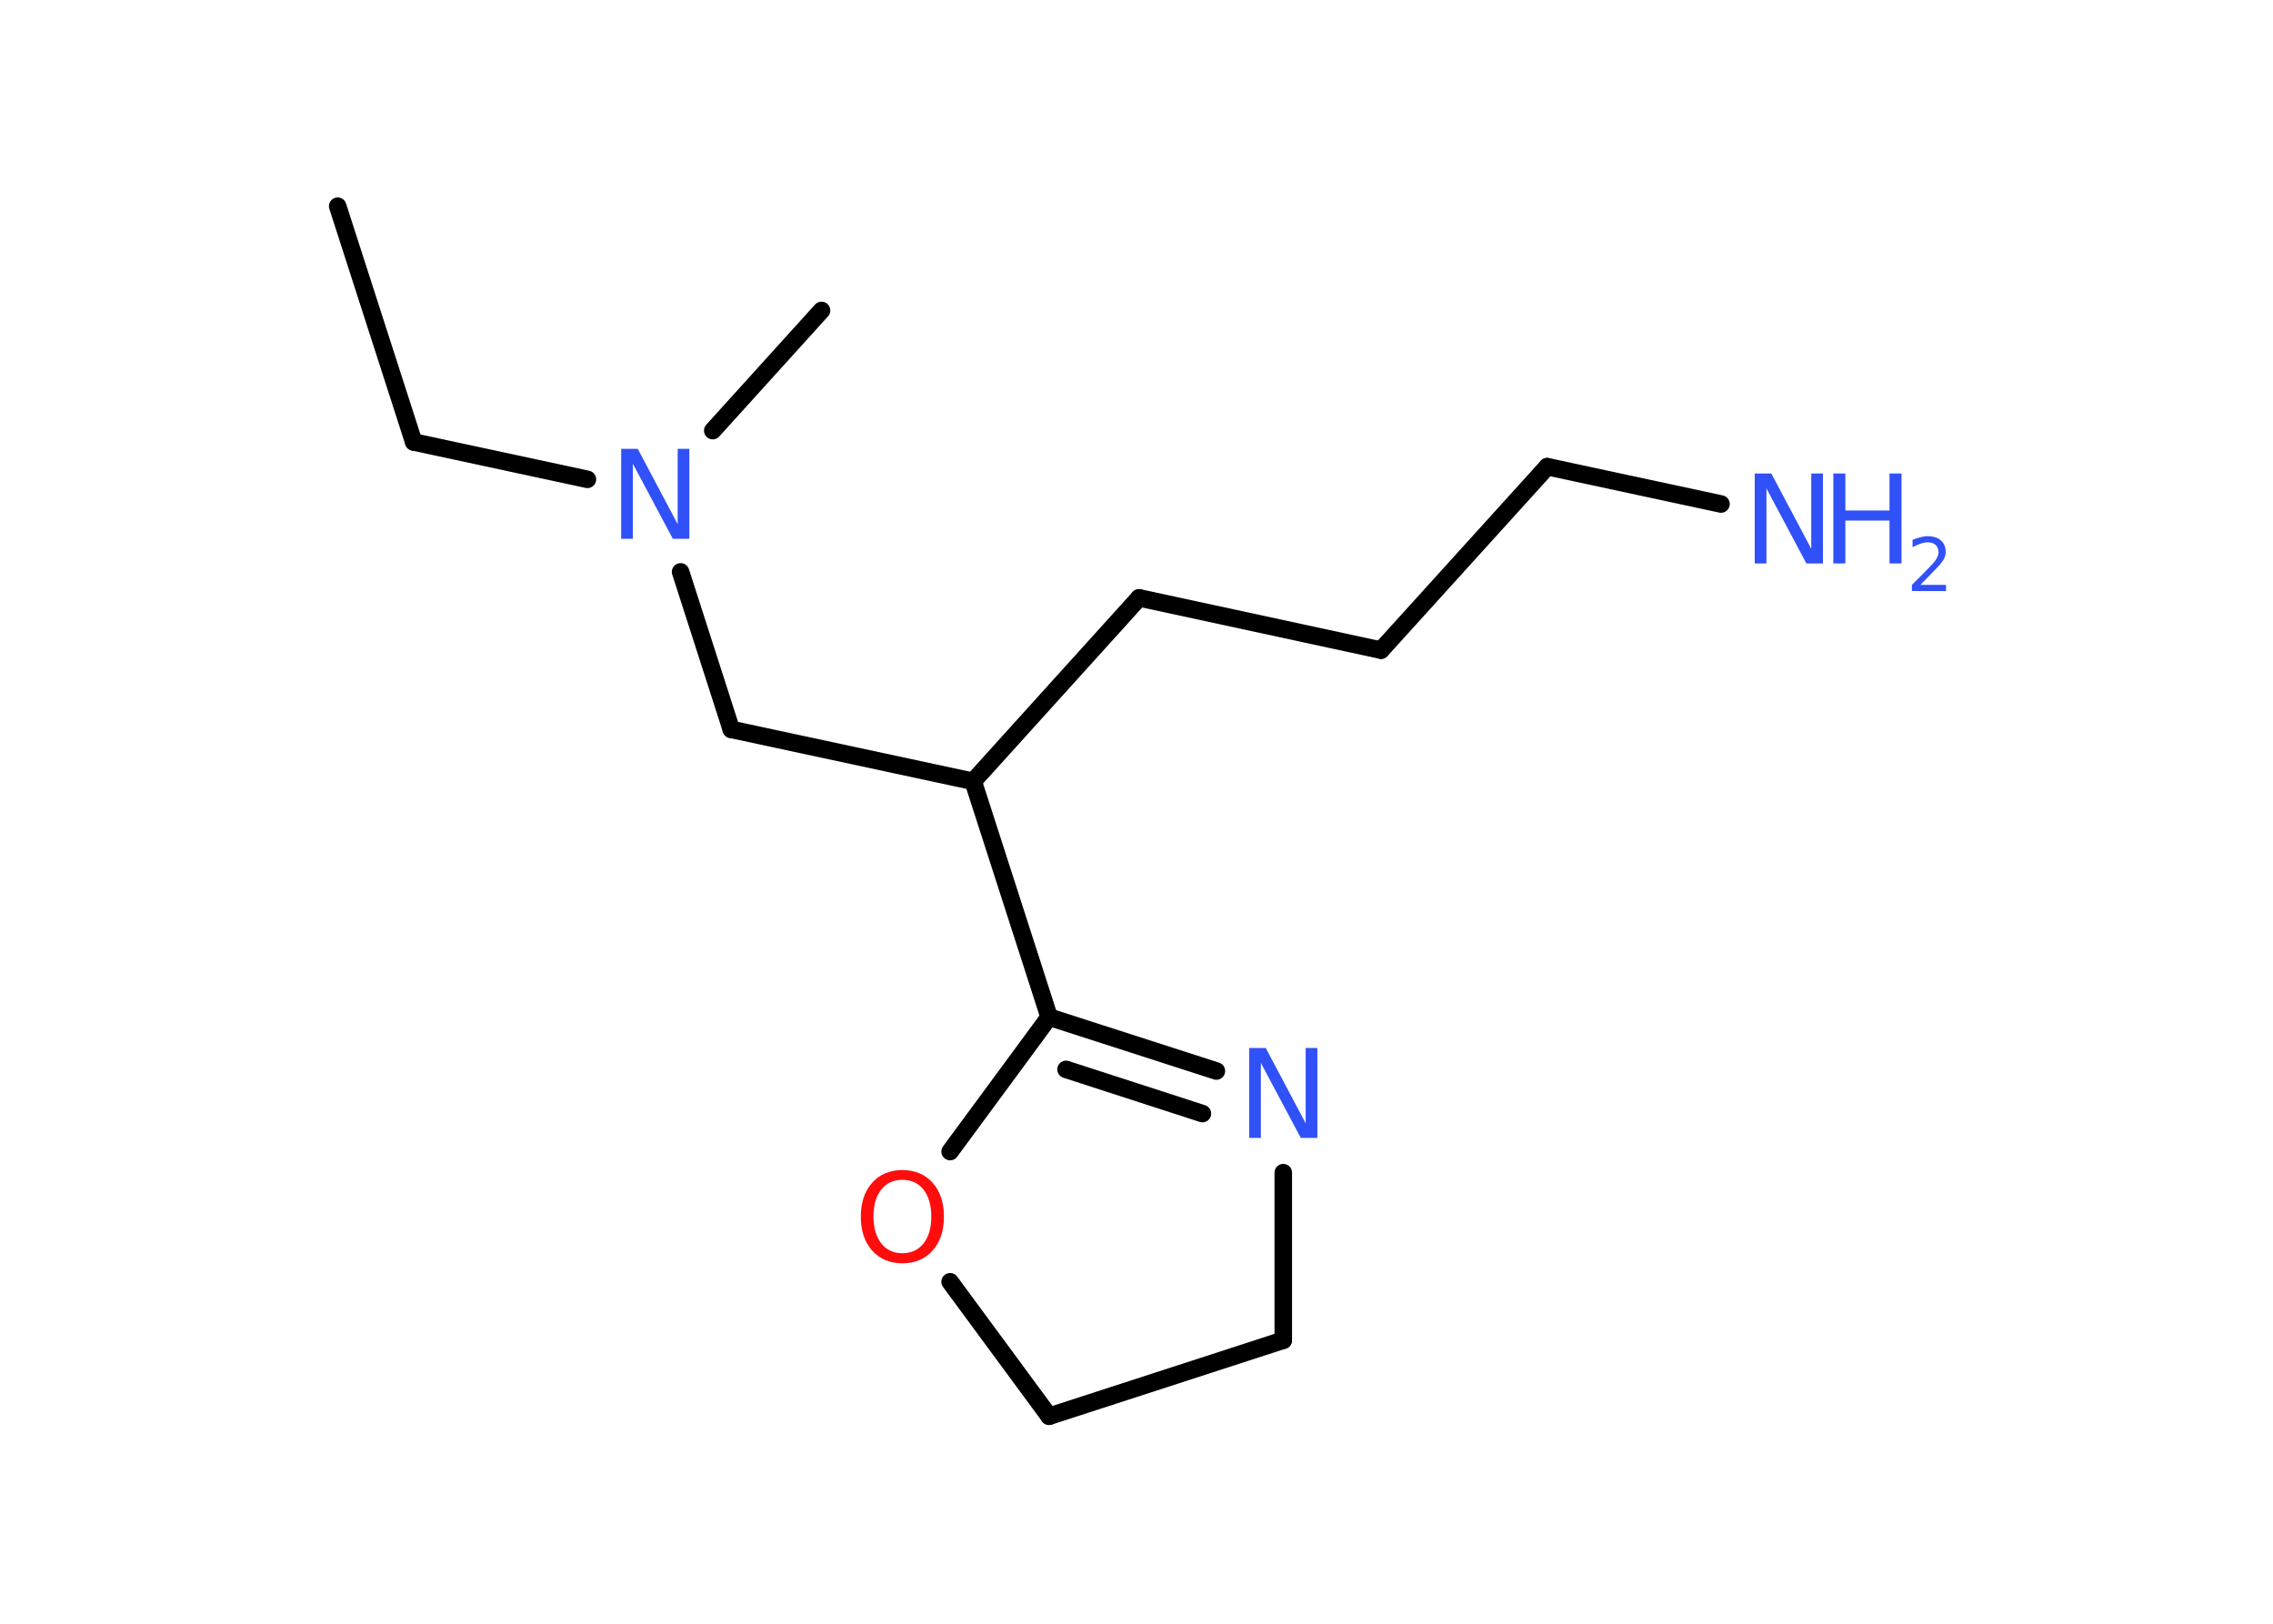 <?xml version='1.0' encoding='UTF-8'?>
<!DOCTYPE svg PUBLIC "-//W3C//DTD SVG 1.1//EN" "http://www.w3.org/Graphics/SVG/1.1/DTD/svg11.dtd">
<svg version='1.2' xmlns='http://www.w3.org/2000/svg' xmlns:xlink='http://www.w3.org/1999/xlink' width='70.0mm' height='50.0mm' viewBox='0 0 70.0 50.0'>
  <desc>Generated by the Chemistry Development Kit (http://github.com/cdk)</desc>
  <g stroke-linecap='round' stroke-linejoin='round' stroke='#000000' stroke-width='.54' fill='#3050F8'>
    <rect x='.0' y='.0' width='70.0' height='50.0' fill='#FFFFFF' stroke='none'/>
    <g id='mol1' class='mol'>
      <line id='mol1bnd1' class='bond' x1='10.4' y1='6.35' x2='12.74' y2='13.61'/>
      <line id='mol1bnd2' class='bond' x1='12.74' y1='13.61' x2='18.09' y2='14.76'/>
      <line id='mol1bnd3' class='bond' x1='21.95' y1='13.26' x2='25.3' y2='9.56'/>
      <line id='mol1bnd4' class='bond' x1='20.96' y1='17.61' x2='22.52' y2='22.46'/>
      <line id='mol1bnd5' class='bond' x1='22.52' y1='22.46' x2='29.97' y2='24.06'/>
      <line id='mol1bnd6' class='bond' x1='29.97' y1='24.06' x2='35.08' y2='18.41'/>
      <line id='mol1bnd7' class='bond' x1='35.08' y1='18.41' x2='42.53' y2='20.02'/>
      <line id='mol1bnd8' class='bond' x1='42.53' y1='20.02' x2='47.65' y2='14.37'/>
      <line id='mol1bnd9' class='bond' x1='47.65' y1='14.37' x2='53.0' y2='15.52'/>
      <line id='mol1bnd10' class='bond' x1='29.97' y1='24.06' x2='32.31' y2='31.32'/>
      <g id='mol1bnd11' class='bond'>
        <line x1='37.46' y1='32.98' x2='32.31' y2='31.32'/>
        <line x1='37.03' y1='34.29' x2='32.83' y2='32.93'/>
      </g>
      <line id='mol1bnd12' class='bond' x1='39.52' y1='36.11' x2='39.52' y2='41.27'/>
      <line id='mol1bnd13' class='bond' x1='39.52' y1='41.27' x2='32.31' y2='43.61'/>
      <line id='mol1bnd14' class='bond' x1='32.31' y1='43.61' x2='29.26' y2='39.47'/>
      <line id='mol1bnd15' class='bond' x1='32.31' y1='31.32' x2='29.26' y2='35.46'/>
      <path id='mol1atm3' class='atom' d='M19.14 13.82h.5l1.23 2.32v-2.32h.36v2.77h-.51l-1.23 -2.31v2.31h-.36v-2.77z' stroke='none'/>
      <g id='mol1atm10' class='atom'>
        <path d='M54.05 14.58h.5l1.23 2.32v-2.32h.36v2.77h-.51l-1.23 -2.31v2.31h-.36v-2.77z' stroke='none'/>
        <path d='M56.46 14.58h.37v1.14h1.36v-1.14h.37v2.77h-.37v-1.32h-1.36v1.32h-.37v-2.77z' stroke='none'/>
        <path d='M59.15 18.01h.78v.19h-1.05v-.19q.13 -.13 .35 -.35q.22 -.22 .28 -.29q.11 -.12 .15 -.21q.04 -.08 .04 -.16q.0 -.13 -.09 -.22q-.09 -.08 -.24 -.08q-.11 .0 -.22 .04q-.12 .04 -.25 .11v-.23q.14 -.05 .25 -.08q.12 -.03 .21 -.03q.26 .0 .41 .13q.15 .13 .15 .35q.0 .1 -.04 .19q-.04 .09 -.14 .21q-.03 .03 -.18 .19q-.15 .15 -.42 .43z' stroke='none'/>
      </g>
      <path id='mol1atm12' class='atom' d='M38.48 32.27h.5l1.23 2.32v-2.32h.36v2.77h-.51l-1.23 -2.31v2.31h-.36v-2.77z' stroke='none'/>
      <path id='mol1atm15' class='atom' d='M27.79 36.33q-.41 .0 -.65 .3q-.24 .3 -.24 .83q.0 .52 .24 .83q.24 .3 .65 .3q.41 .0 .65 -.3q.24 -.3 .24 -.83q.0 -.52 -.24 -.83q-.24 -.3 -.65 -.3zM27.79 36.03q.58 .0 .93 .39q.35 .39 .35 1.04q.0 .66 -.35 1.05q-.35 .39 -.93 .39q-.58 .0 -.93 -.39q-.35 -.39 -.35 -1.05q.0 -.65 .35 -1.04q.35 -.39 .93 -.39z' stroke='none' fill='#FF0D0D'/>
    </g>
  </g>
</svg>
